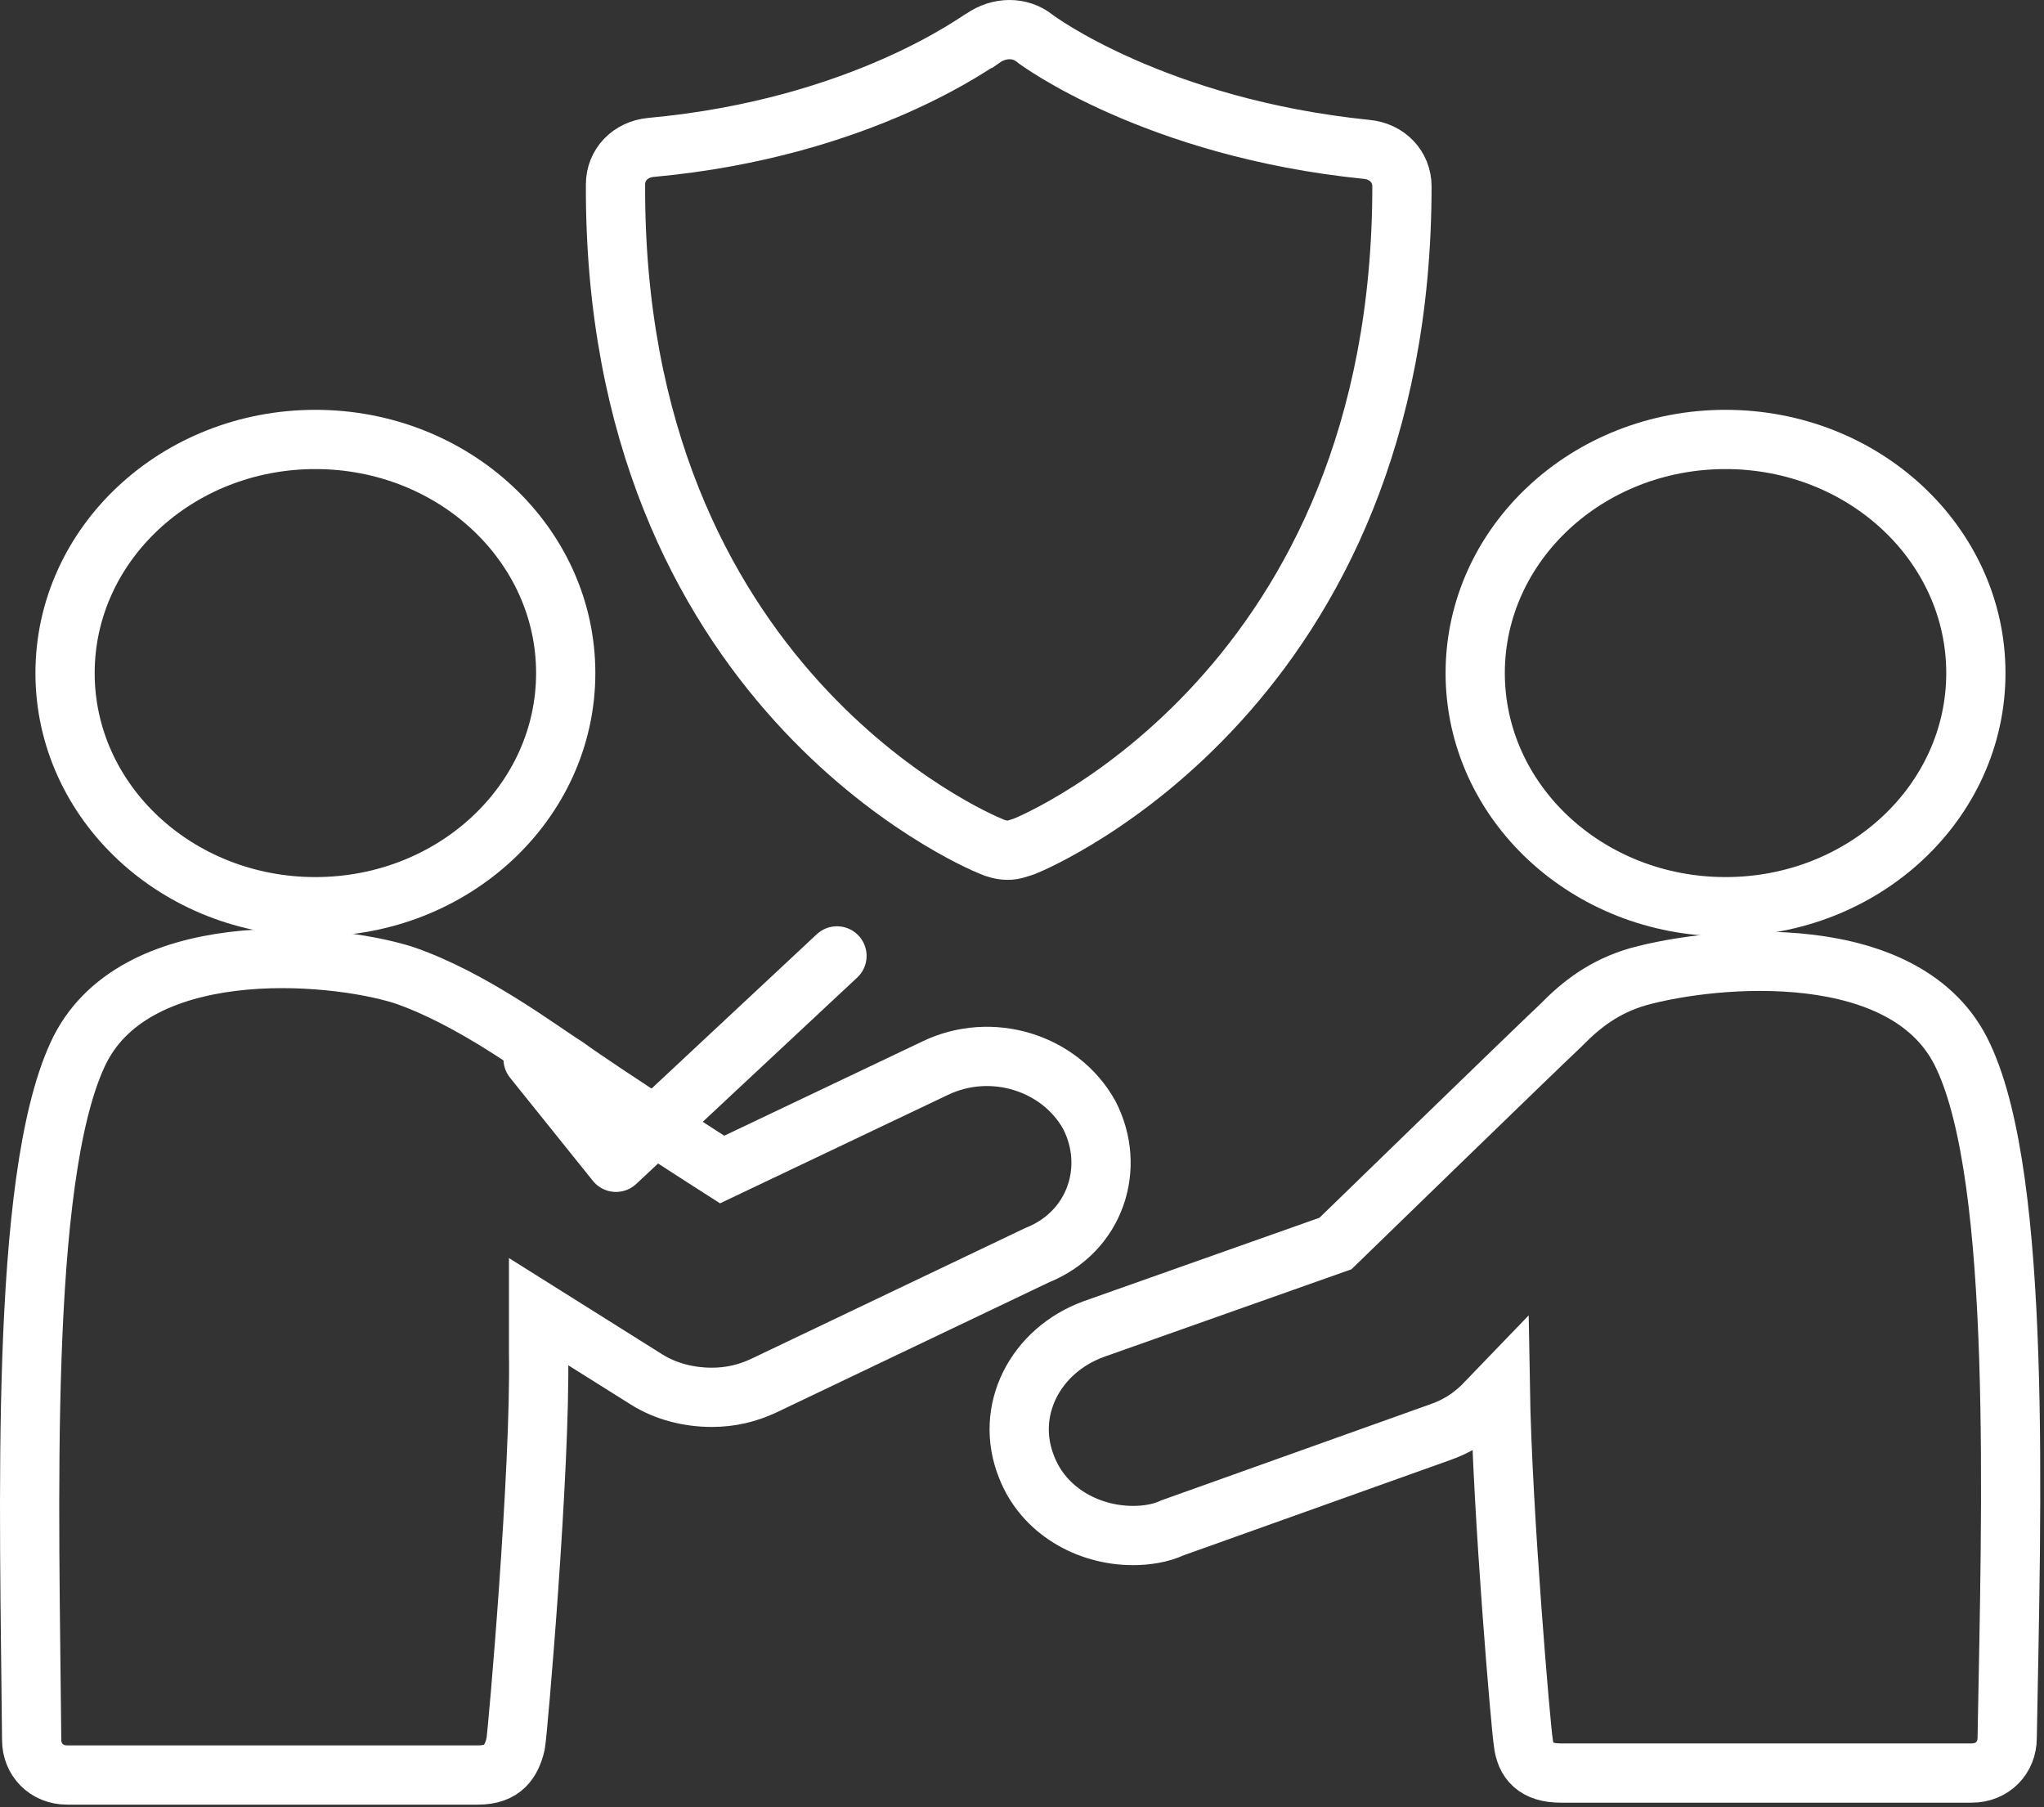 <svg width="69" height="61" viewBox="0 0 69 61" fill="none" xmlns="http://www.w3.org/2000/svg">
<rect x="0" y="0" width="69" height="61" fill="#333333" stroke="none"/>
<path d="M33.453 28.569C33.594 28.634 33.806 28.7 34.017 28.7C34.228 28.7 34.369 28.634 34.58 28.569C35.073 28.371 47.326 23.18 47.326 6.29C47.326 5.633 46.833 5.107 46.129 5.042C39.017 4.319 35.003 1.361 34.932 1.296C34.439 0.901 33.735 0.901 33.172 1.296C33.101 1.296 29.158 4.319 21.975 4.976C21.271 5.042 20.778 5.567 20.778 6.225C20.707 23.18 32.961 28.371 33.453 28.569Z" stroke="white" stroke-width="2"/>
<path d="M66.279 35.666C64.448 31.657 57.899 32.248 55.293 32.971C54.166 33.3 53.392 33.891 52.688 34.614C51.913 35.337 45.082 41.975 45.082 41.975L36.914 44.866C34.942 45.589 33.886 47.626 34.66 49.532C35.224 50.978 36.702 51.832 38.252 51.832C38.674 51.832 39.167 51.767 39.59 51.569L48.603 48.349C49.167 48.152 49.589 47.889 50.012 47.495L50.645 46.838C50.716 51.109 51.35 58.404 51.42 58.798C51.49 59.455 51.843 59.85 52.688 59.85C53.533 59.85 64.8 59.85 66.56 59.85C67.264 59.85 67.757 59.324 67.757 58.667C67.898 50.846 68.25 39.872 66.279 35.666Z" stroke="white" stroke-width="2"/>
<path d="M58.25 30.606C62.917 30.606 66.7 27.075 66.7 22.72C66.7 18.364 62.917 14.834 58.25 14.834C53.583 14.834 49.799 18.364 49.799 22.72C49.799 27.075 53.583 30.606 58.25 30.606Z" stroke="white" stroke-width="2"/>
<path d="M10.646 30.606C15.313 30.606 19.097 27.075 19.097 22.72C19.097 18.364 15.313 14.834 10.646 14.834C5.979 14.834 2.196 18.364 2.196 22.72C2.196 27.075 5.979 30.606 10.646 30.606Z" stroke="white" stroke-width="2"/>
<path d="M36.772 37.638C35.786 35.863 33.462 35.14 31.561 36.06L24.378 39.478C24.378 39.478 20.364 36.915 19.097 35.995C18.252 35.469 15.928 33.695 13.604 32.906C11.069 32.117 4.449 31.592 2.618 35.6C0.647 39.872 0.999 50.847 1.069 58.733C1.069 59.39 1.562 59.916 2.266 59.916C4.027 59.916 15.294 59.916 16.139 59.916C16.984 59.916 17.266 59.456 17.407 58.864C17.477 58.47 18.252 49.598 18.181 45.655C18.181 45.261 18.181 44.801 18.181 44.275L21.843 46.575C22.477 46.969 23.251 47.167 24.026 47.167C24.66 47.167 25.223 47.035 25.786 46.772L35.011 42.369C36.983 41.581 37.687 39.412 36.772 37.638Z" stroke="white" stroke-width="2"/>
<path d="M17.996 35.751L20.794 39.234L28.254 32.267" stroke="white" stroke-width="2" stroke-linecap="round" stroke-linejoin="round"/>
</svg>
